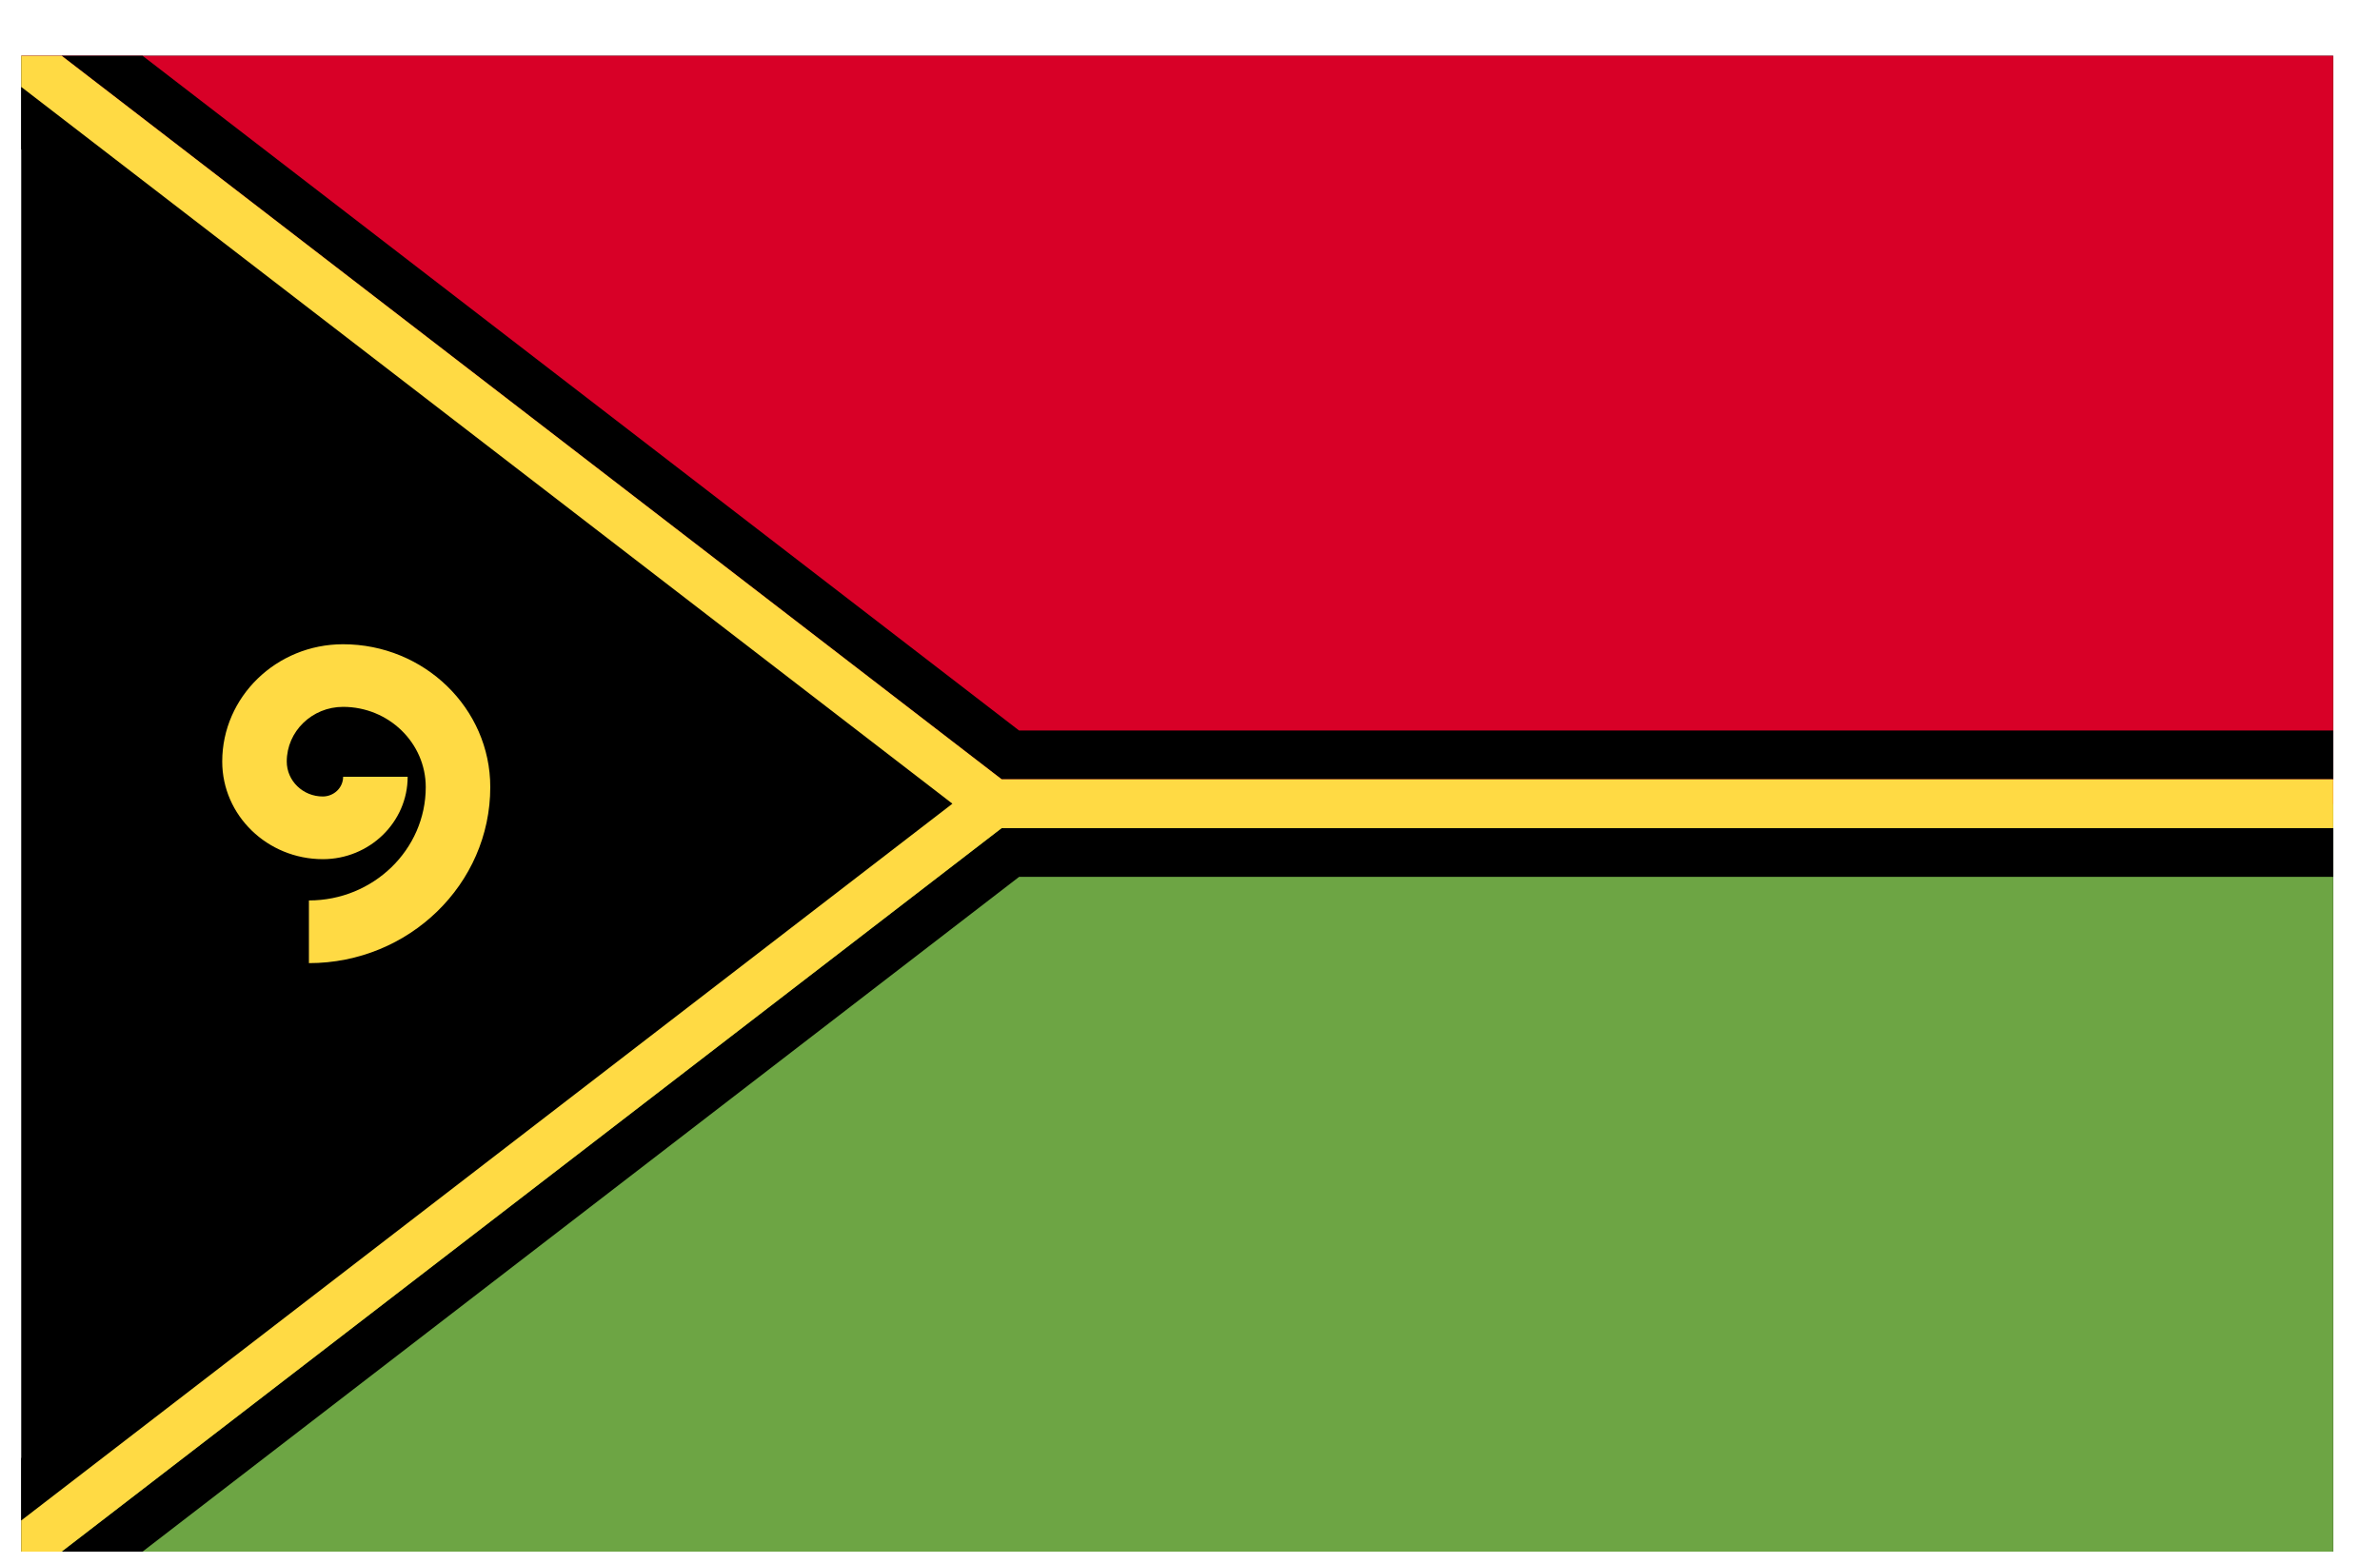 <svg width="35" height="23" viewBox="0 0 35 23" fill="none" xmlns="http://www.w3.org/2000/svg">
<g clip-path="url(#clip0_1_6076)">
<path d="M0.312 0.82H34.312V22.82H0.312V0.82Z" fill="black"/>
<path d="M34.312 11.82V22.82H0.312L14.601 11.82H34.312Z" fill="#6DA544"/>
<path d="M34.312 0.82V11.82H14.601L0.312 0.82H34.312Z" fill="#D80027"/>
<path d="M14.987 10.744L2.096 0.82H0.906L14.73 11.461H34.312V10.744H14.987ZM0.906 22.82H2.096L14.987 12.896H34.312V12.179H14.73L0.906 22.82ZM0.312 1.278V2.194L12.817 11.82L0.312 21.446V22.362L14.006 11.82L0.312 1.278Z" fill="black"/>
<path d="M0.906 0.82H0.312V1.278L14.006 11.82L0.312 22.362V22.82H0.906L14.73 12.179H34.312V11.461H14.73L0.906 0.82Z" fill="#FFDA44"/>
<path d="M4.543 14.165V13.243C5.49 13.243 6.261 12.495 6.261 11.576C6.261 10.926 5.716 10.396 5.045 10.396C4.589 10.396 4.217 10.757 4.217 11.2C4.217 11.484 4.455 11.714 4.747 11.714C4.826 11.714 4.902 11.683 4.958 11.629C5.014 11.575 5.046 11.501 5.046 11.424H5.995C5.995 12.092 5.435 12.636 4.747 12.636C3.931 12.635 3.268 11.992 3.268 11.2C3.268 10.249 4.065 9.475 5.045 9.475C6.239 9.475 7.21 10.418 7.21 11.576C7.21 13.004 6.014 14.165 4.543 14.165Z" fill="#FFDA44"/>
</g>
<defs>
<clipPath id="clip0_1_6076">
<rect width="34" height="22" fill="white" transform="translate(0.312 0.82)"/>
</clipPath>
</defs>
</svg>
